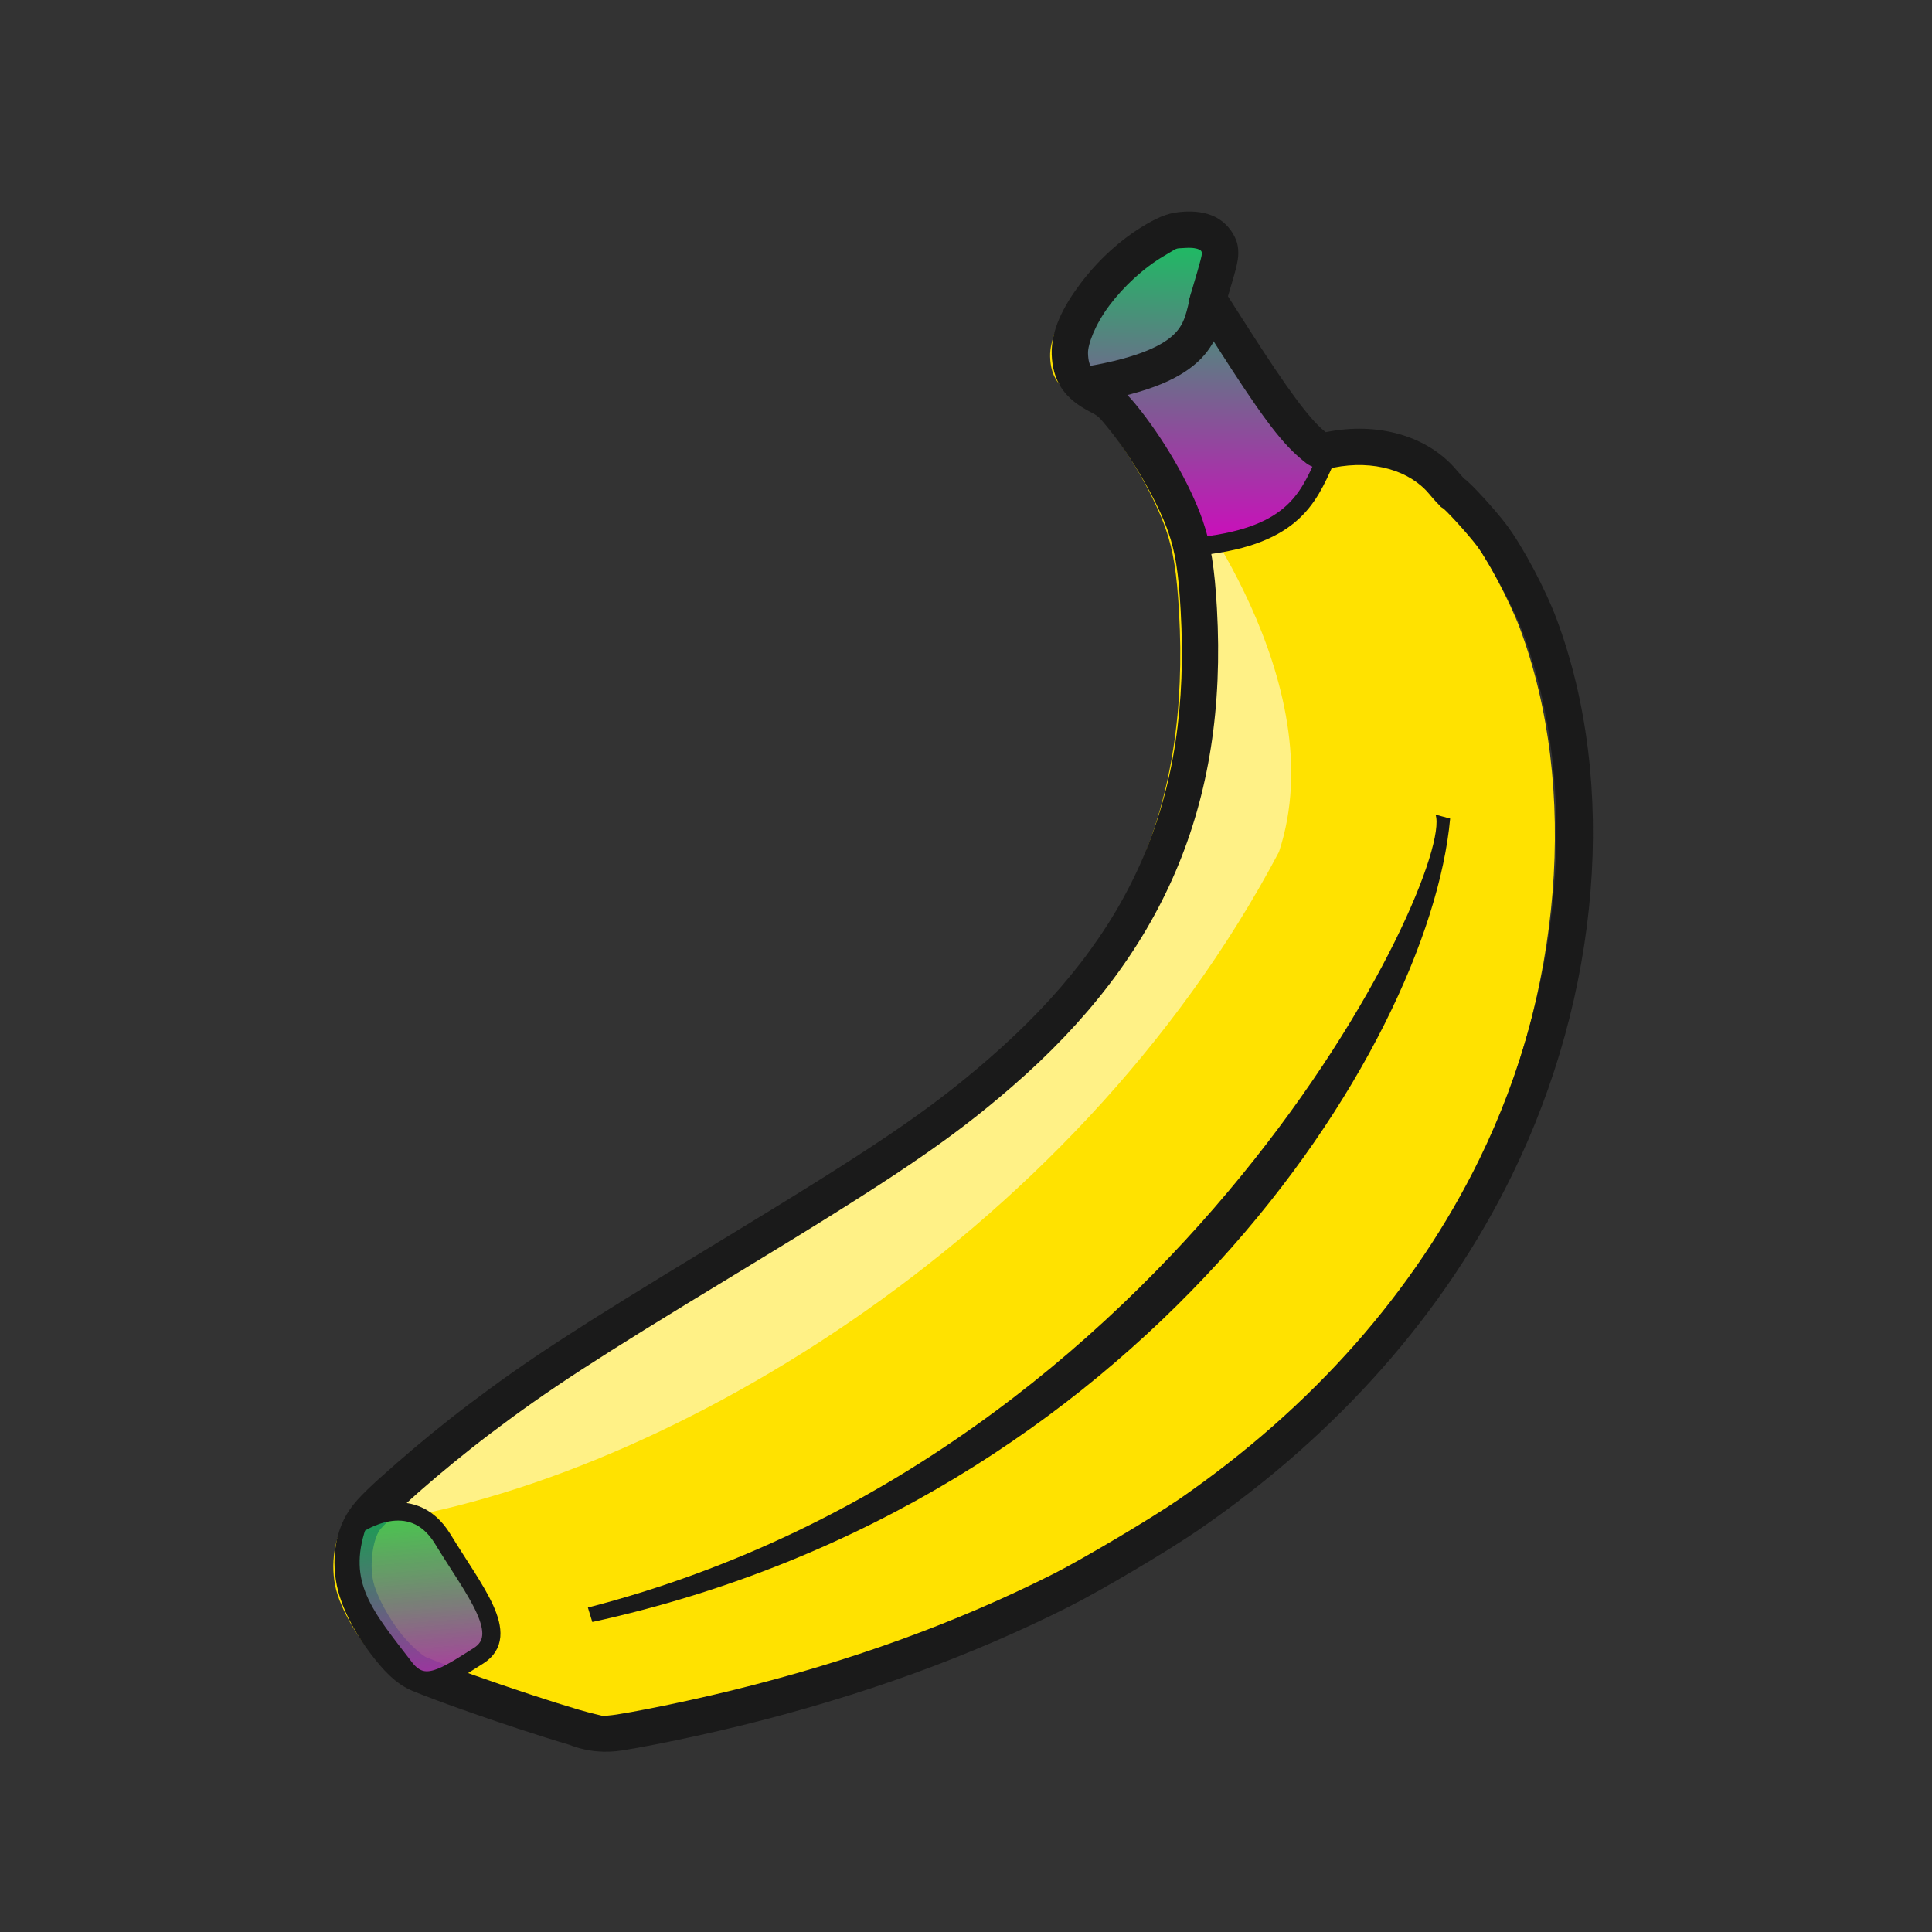 <?xml version="1.0" encoding="UTF-8" standalone="no"?>
<svg
   xmlns:dc="http://purl.org/dc/elements/1.1/"
   xmlns:cc="http://creativecommons.org/ns#"
   xmlns:rdf="http://www.w3.org/1999/02/22-rdf-syntax-ns#"
   xmlns:svg="http://www.w3.org/2000/svg"
   xmlns="http://www.w3.org/2000/svg"
   xmlns:xlink="http://www.w3.org/1999/xlink"
   xmlns:sodipodi="http://sodipodi.sourceforge.net/DTD/sodipodi-0.dtd"
   xmlns:inkscape="http://www.inkscape.org/namespaces/inkscape"
   version="1.0"
   width="1280"
   height="1280"
   viewBox="0 0 960 960"
   preserveAspectRatio="xMidYMid meet"
   id="svg8"
   sodipodi:docname="degenbanana-logo.svg"
   inkscape:version="0.92.4 (5da689c313, 2019-01-14)">
  <rect x="0" y="0" width="960" height="960" fill="#333333" stroke="none"/>
  <defs
     id="defs12">
    <linearGradient
       id="linearGradient1131"
       inkscape:collect="always">
      <stop
         id="stop1127"
         offset="0"
         style="stop-color:#d900c2;stop-opacity:1" />
      <stop
         id="stop1129"
         offset="1"
         style="stop-color:#00d954;stop-opacity:1" />
    </linearGradient>
    <linearGradient
       inkscape:collect="always"
       id="linearGradient1063">
      <stop
         style="stop-color:#d900c2;stop-opacity:1"
         offset="0"
         id="stop1059" />
      <stop
         style="stop-color:#00d954;stop-opacity:0.769"
         offset="1"
         id="stop1061" />
    </linearGradient>
    <linearGradient
       inkscape:collect="always"
       xlink:href="#linearGradient1063"
       id="linearGradient1115"
       x1="3319.806"
       y1="864.856"
       x2="3365.078"
       y2="770.176"
       gradientUnits="userSpaceOnUse" />
    <linearGradient
       inkscape:collect="always"
       xlink:href="#linearGradient1131"
       id="linearGradient1125"
       x1="3836.137"
       y1="601.975"
       x2="3915.925"
       y2="473.138"
       gradientUnits="userSpaceOnUse" />
  </defs>
  <sodipodi:namedview
     pagecolor="#ffffff"
     bordercolor="#666666"
     borderopacity="1"
     objecttolerance="10"
     gridtolerance="10"
     guidetolerance="10"
     inkscape:pageopacity="0"
     inkscape:pageshadow="2"
     inkscape:window-width="640"
     inkscape:window-height="480"
     id="namedview10"
     showgrid="false"
     inkscape:zoom="0.078223688"
     inkscape:cx="4999.2263"
     inkscape:cy="485.58378"
     inkscape:current-layer="g1141"
     units="px" />
  <g
     id="g1141"
     transform="rotate(-30,1737.342,6666.406)">
    <g
       id="g1191">
      <g
         transform="matrix(1.203,0,0,1.203,-678.718,-164.21)"
         id="g1170">
        <path
           style="fill:#ffe200;fill-opacity:1;stroke:none;stroke-width:15;stroke-miterlimit:4;stroke-dasharray:none"
           d="m 3572.132,941.79 c -45.634,-2.583 -92.144,-10.849 -140.905,-25.041 -22.634,-6.588 -49.731,-15.881 -53.21,-18.249 -5.274,-3.589 -39.336,-41.722 -52.932,-59.257 -5.663,-7.304 -8.266,-28.591 -5.201,-42.541 2.202,-10.021 9.613,-20.212 17.427,-23.962 6.739,-3.234 36.68,-9.205 61.947,-12.353 30.098,-3.75 53.258,-4.985 120.75,-6.437 77.904,-1.677 104.416,-3.583 136.875,-9.843 79.628,-15.355 131.087,-53.839 166.845,-124.776 7.36,-14.6 10.615,-23.102 12.404,-32.393 2.747,-14.269 2.726,-36.189 -0.052,-52.881 -1.005,-6.038 -1.736,-8.16 -4.088,-11.854 -5.077,-7.976 -5.515,-13.646 -1.614,-20.901 6.507,-12.099 31.995,-23.003 53.991,-23.099 7.205,-0.031 8.068,0.13 12.559,2.34 6.976,3.434 9.963,7.892 8.986,13.411 -0.392,2.216 -1.864,4.06 -7.607,9.531 l -7.121,6.784 0.806,17.966 c 1.442,32.139 3.067,46.449 6.286,55.382 1.534,4.255 1.772,4.51 5.355,5.724 18.186,6.161 31.055,19.475 33.734,34.903 0.515,2.968 1.144,5.731 1.396,6.139 1.046,1.693 4.21,16.09 5.051,22.984 1.208,9.903 0.484,30.444 -1.484,42.125 -11.641,69.087 -60.21,139.364 -127.65,184.703 -51.658,34.73 -113.28,55.399 -181.423,60.854 -14.326,1.147 -46.954,1.542 -61.125,0.739 z"
           id="path1047"
           inkscape:connector-curvature="0" />
        <path
           sodipodi:nodetypes="cccsc"
           inkscape:connector-curvature="0"
           id="path1105"
           d="m 3850.034,574.223 c 0,0 15.084,102.332 -40.047,151.47 -154.394,97.145 -357.634,98.073 -468.608,50.336 85.808,-22.804 285.741,-2.634 399.053,-54.682 89.522,-41.121 101.186,-140.098 109.602,-147.124 z"
           style="fill:#fff186;fill-opacity:1;stroke:none;stroke-width:0.75px;stroke-linecap:butt;stroke-linejoin:miter;stroke-opacity:1" />
        <path
           sodipodi:nodetypes="cccccscsc"
           inkscape:connector-curvature="0"
           id="path1117"
           d="m 3841.949,598.729 c 37.274,17.35 51.11,6.796 65.254,-3.39 l -8.346,-81.913 c 0,0 17.245,-11.307 13.855,-20.629 -3.39,-9.322 -21.61,-16.949 -32.627,-13.983 -11.017,2.966 -38.559,10.169 -41.525,21.186 -2.966,11.017 -4.661,18.644 -1.695,20.763 2.966,2.119 8.898,40.678 8.051,47.458 -0.848,6.78 -2.966,30.508 -2.966,30.508 z"
           style="fill:url(#linearGradient1125);fill-opacity:1;stroke:#1a1a1a;stroke-width:7.5;stroke-linecap:butt;stroke-linejoin:miter;stroke-miterlimit:4;stroke-dasharray:none;stroke-opacity:1" />
        <path
           transform="scale(0.75)"
           id="path1038"
           d="m 5189.307,631.705 c -16.3,0.071 -33.166,4.016 -47.627,10.203 -14.461,6.187 -26.799,14.098 -33.123,25.857 -3.19,5.931 -5.087,12.433 -4.574,19.08 0.513,6.647 3.206,12.782 7.098,18.895 2.709,4.256 2.748,4.428 4.021,12.078 3.472,20.866 3.417,49.828 0.115,66.977 -2.173,11.288 -6.004,21.448 -15.648,40.58 -46.596,92.438 -111.519,141.012 -215.426,161.049 -42.656,8.225 -77.062,10.712 -180.82,12.945 -90.062,1.939 -121.536,3.612 -162.024,8.656 -17.134,2.135 -35.708,5.205 -51.281,8.31 -15.573,3.106 -26.865,5.453 -34.402,9.07 -14.565,6.991 -25.038,22.251 -28.678,38.818 -2.399,10.92 -2.475,23.429 -1.055,35.041 1.42,11.613 3.65,21.952 9.854,29.953 9.391,12.112 25.293,30.665 39.897,47.014 7.302,8.175 14.255,15.765 19.898,21.689 6.915,8.684 15.205,14.071 23.881,17.406 4.7,1.816 10.682,3.964 17.457,6.287 13.55,4.647 30.227,9.973 45.5,14.418 65.652,19.109 128.437,30.281 190.102,33.772 0.136,0.01 0.428,10e-5 0.566,0.01 20.116,1.099 62.313,0.59 82.299,-1.01 92.383,-7.396 176.269,-35.473 246.678,-82.809 92.046,-61.882 158.386,-157.393 174.48,-252.908 2.877,-17.073 3.915,-43.709 2.045,-59.039 -0.642,-5.262 -2.005,-12.405 -3.424,-18.859 -0.709,-3.227 -1.427,-6.235 -2.1,-8.729 -0.336,-1.247 -0.655,-2.357 -1,-3.398 -0.206,-0.622 -0.331,-1.135 -0.643,-1.852 -0.045,-10e-4 -0.183,-0.175 -0.209,-0.266 -0.017,-0.062 -0.068,-0.281 -0.096,-0.387 -0.179,-0.345 -0.394,-0.73 -0.686,-1.203 0.333,0.539 0.516,0.863 0.672,1.145 -0.068,-0.264 -0.13,-0.493 -0.227,-0.918 -0.287,-1.262 -0.645,-3.044 -0.961,-4.863 -4.33,-24.933 -24.585,-45.138 -51.623,-54.297 -0.267,-0.091 -0.165,-0.06 -0.353,-0.129 -0.18,-0.408 -0.293,-0.61 -0.586,-1.424 -3.501,-9.715 -5.885,-28.251 -7.799,-70.9 l -0.871,-19.406 6.199,-5.904 c 3.926,-3.74 6.536,-6.318 8.664,-8.984 2.128,-2.666 3.873,-6.098 4.426,-9.221 1.036,-5.857 -0.215,-12.317 -3.551,-17.295 -3.335,-4.978 -8.178,-8.506 -13.859,-11.303 -6.271,-3.087 -11.448,-4.191 -21.207,-4.148 z m 81.748,208.793 c 0,0.017 0.01,0.043 0.014,0.059 0.129,0.248 0.217,0.45 0.305,0.652 0.041,10e-4 -0.04,-0.207 -0.318,-0.711 z m -75.123,-188.891 c 0.393,0.008 0.716,0.03 1.01,0.074 v 0 c 1.176,0.177 1.884,0.711 4.736,2.115 3.62,1.782 5.421,3.514 6.076,4.492 0.614,0.916 0.695,1.22 0.488,2.479 -0.049,0.041 -0.058,0.028 -0.377,0.428 -0.898,1.126 -3.097,3.424 -6.828,6.979 l -12.791,12.186 1.277,28.506 c 1.932,43.055 3.882,62.678 8.965,76.783 1.057,2.932 1.73,5.657 4.65,8.779 2.921,3.122 6.161,4.078 8.688,4.934 21.459,7.27 35.522,22.57 38.336,38.777 0.371,2.138 0.774,4.172 1.162,5.877 0.194,0.853 0.378,1.612 0.59,2.361 0.181,0.641 -0.086,0.77 0.912,2.547 -0.015,-0.021 0.063,0.105 0.08,0.143 0.04,0.081 0.084,0.174 0.117,0.275 0.158,0.476 0.406,1.307 0.68,2.32 0.546,2.027 1.215,4.817 1.875,7.82 1.32,6.006 2.626,13.056 3.105,16.986 1.351,11.077 0.46,39.218 -1.912,53.295 -14.949,88.718 -78.125,180.609 -165.92,239.633 -67.347,45.277 -147.78,72.319 -237.113,79.471 -18.079,1.447 -62.294,1.979 -80.139,0.969 -60.027,-3.398 -121.267,-14.268 -185.643,-33.006 -14.906,-4.339 -31.382,-9.599 -44.602,-14.133 -6.61,-2.267 -12.417,-4.356 -16.738,-6.025 -3.241,-1.252 -6.171,-2.727 -6.879,-3.008 -0.86,-0.872 -5.235,-4.822 -9.726,-9.537 -5.416,-5.685 -12.27,-13.164 -19.467,-21.221 -14.394,-16.114 -30.265,-34.675 -39.002,-45.943 -1.348,-1.738 -4.629,-10.462 -5.811,-20.125 -1.182,-9.663 -0.951,-20.643 0.736,-28.322 2.231,-10.156 11.525,-22.07 17.797,-25.08 1.448,-0.695 14.606,-4.482 29.662,-7.484 15.056,-3.002 33.288,-6.016 49.844,-8.078 39.773,-4.955 70.062,-6.572 159.979,-8.508 103.987,-2.239 140.275,-4.837 184.178,-13.303 108.434,-20.91 180.739,-74.959 229.498,-171.688 9.982,-19.802 14.833,-32.311 17.43,-45.799 4.024,-20.902 3.908,-50.397 -0.027,-74.043 -1.406,-8.452 -3.318,-13.937 -6.881,-19.533 -2.878,-4.521 -3.857,-7.484 -4.027,-9.693 -0.171,-2.209 0.238,-4.325 2.25,-8.066 2.351,-4.372 11.343,-11.796 23.375,-16.943 12.032,-5.148 26.819,-8.535 39.848,-8.592 3.545,-0.015 5.357,-0.121 6.537,-0.098 z"
           style="color:#000000;font-style:normal;font-variant:normal;font-weight:normal;font-stretch:normal;font-size:medium;line-height:normal;font-family:sans-serif;font-variant-ligatures:normal;font-variant-position:normal;font-variant-caps:normal;font-variant-numeric:normal;font-variant-alternates:normal;font-feature-settings:normal;text-indent:0;text-align:start;text-decoration:none;text-decoration-line:none;text-decoration-style:solid;text-decoration-color:#000000;letter-spacing:normal;word-spacing:normal;text-transform:none;writing-mode:lr-tb;direction:ltr;text-orientation:mixed;dominant-baseline:auto;baseline-shift:baseline;text-anchor:start;white-space:normal;shape-padding:0;clip-rule:nonzero;display:inline;overflow:visible;visibility:visible;opacity:1;isolation:auto;mix-blend-mode:normal;color-interpolation:sRGB;color-interpolation-filters:linearRGB;solid-color:#000000;solid-opacity:1;vector-effect:none;fill:#1a1a1a;fill-opacity:1;fill-rule:nonzero;stroke:none;stroke-width:20;stroke-linecap:butt;stroke-linejoin:miter;stroke-miterlimit:4;stroke-dasharray:none;stroke-dashoffset:0;stroke-opacity:1;color-rendering:auto;image-rendering:auto;shape-rendering:auto;text-rendering:auto;enable-background:accumulate"
           inkscape:connector-curvature="0"
           sodipodi:nodetypes="cccscsscssccccccccccccccsccccccccccccccccccccccccccccccccccccccccccscccccccccsccccccccccccscsscccccccscc" />
        <path
           sodipodi:nodetypes="ccscc"
           inkscape:connector-curvature="0"
           id="path1107"
           d="m 3341.379,776.03 c 0,0 26.966,-2.397 27.565,22.771 0.599,25.168 4.794,48.539 -11.386,49.138 -16.18,0.599 -26.966,1.798 -28.764,-10.786 -3.555,-26.875 -7.154,-43.852 12.584,-61.123 z"
           style="fill:url(#linearGradient1115);fill-opacity:1;stroke:#1a1a1a;stroke-width:7.5;stroke-linecap:butt;stroke-linejoin:miter;stroke-miterlimit:4;stroke-dasharray:none;stroke-opacity:1" />
        <path
           sodipodi:nodetypes="cc"
           inkscape:connector-curvature="0"
           id="path1133"
           d="m 3838.451,519.255 c 44.562,16.525 51.252,3.261 60.406,-5.829"
           style="fill:none;stroke:#1a1a1a;stroke-width:15;stroke-linecap:round;stroke-linejoin:miter;stroke-miterlimit:4;stroke-dasharray:none;stroke-opacity:1" />
      </g>
      <path
         sodipodi:nodetypes="ccccc"
         inkscape:connector-curvature="0"
         id="path1172"
         d="m 3981.324,731.684 c -6.059,29.944 -268.613,212.057 -561.768,130.605 l -1.689,7.309 c 265.615,84.651 502.42,-38.665 568.762,-132.613 z"
         style="color:#000000;font-style:normal;font-variant:normal;font-weight:normal;font-stretch:normal;font-size:medium;line-height:normal;font-family:sans-serif;font-variant-ligatures:normal;font-variant-position:normal;font-variant-caps:normal;font-variant-numeric:normal;font-variant-alternates:normal;font-feature-settings:normal;text-indent:0;text-align:start;text-decoration:none;text-decoration-line:none;text-decoration-style:solid;text-decoration-color:#000000;letter-spacing:normal;word-spacing:normal;text-transform:none;writing-mode:lr-tb;direction:ltr;text-orientation:mixed;dominant-baseline:auto;baseline-shift:baseline;text-anchor:start;white-space:normal;shape-padding:0;clip-rule:nonzero;display:inline;overflow:visible;visibility:visible;opacity:1;isolation:auto;mix-blend-mode:normal;color-interpolation:sRGB;color-interpolation-filters:linearRGB;solid-color:#000000;solid-opacity:1;vector-effect:none;fill:#1a1a1a;fill-opacity:1;fill-rule:nonzero;stroke:none;stroke-width:7.5;stroke-linecap:butt;stroke-linejoin:round;stroke-miterlimit:4;stroke-dasharray:none;stroke-dashoffset:0;stroke-opacity:1;color-rendering:auto;image-rendering:auto;shape-rendering:auto;text-rendering:auto;enable-background:accumulate" />
    </g>
  </g>
</svg>
